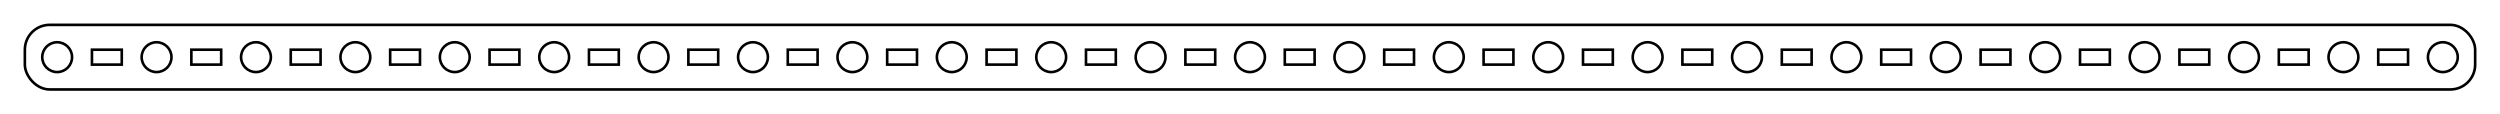 ﻿<svg
xmlns:dc="http://purl.org/dc/elements/1.1/"
xmlns:cc="http://creativecommons.org/ns#"
xmlns:rdf="http://www.w3.org/1999/02/22-rdf-syntax-ns#"
xmlns:svg="http://www.w3.org/2000/svg"
xmlns="http://www.w3.org/2000/svg"
xmlns:xlink="http://www.w3.org/1999/xlink"
xmlns:sodipodi="http://sodipodi.sourceforge.net/DTD/sodipodi-0.dtd"
xmlns:inkscape="http://www.inkscape.org/namespaces/inkscape"
width="503mm"
height="23mm"
id="svg2"
version="1.1"
inkscape:version="0.48.1 "
sodipodi:docname="MultiLineTextINK.svg">
	<rect
		style="fill:none;stroke:#000000;stroke-width:2px " 
		x="5mm"
		y="5mm"
		rx="5mm"
		ry="5mm"
		width="493mm"
		height="13mm"
	/>
	<circle
		style="fill:none;stroke:#000000;stroke-width:2px " 
		cx="11.5mm"
		cy="11.5mm"
		r="3mm"
		id="oomID678"
	/>
	<circle
		style="fill:none;stroke:#000000;stroke-width:2px " 
		cx="31.5mm"
		cy="11.5mm"
		r="3mm"
		id="oomID679"
	/>
	<circle
		style="fill:none;stroke:#000000;stroke-width:2px " 
		cx="51.5mm"
		cy="11.5mm"
		r="3mm"
		id="oomID680"
	/>
	<circle
		style="fill:none;stroke:#000000;stroke-width:2px " 
		cx="71.5mm"
		cy="11.5mm"
		r="3mm"
		id="oomID681"
	/>
	<circle
		style="fill:none;stroke:#000000;stroke-width:2px " 
		cx="91.5mm"
		cy="11.5mm"
		r="3mm"
		id="oomID682"
	/>
	<circle
		style="fill:none;stroke:#000000;stroke-width:2px " 
		cx="111.5mm"
		cy="11.5mm"
		r="3mm"
		id="oomID683"
	/>
	<circle
		style="fill:none;stroke:#000000;stroke-width:2px " 
		cx="131.5mm"
		cy="11.5mm"
		r="3mm"
		id="oomID684"
	/>
	<circle
		style="fill:none;stroke:#000000;stroke-width:2px " 
		cx="151.5mm"
		cy="11.5mm"
		r="3mm"
		id="oomID685"
	/>
	<circle
		style="fill:none;stroke:#000000;stroke-width:2px " 
		cx="171.5mm"
		cy="11.5mm"
		r="3mm"
		id="oomID686"
	/>
	<circle
		style="fill:none;stroke:#000000;stroke-width:2px " 
		cx="191.5mm"
		cy="11.5mm"
		r="3mm"
		id="oomID687"
	/>
	<circle
		style="fill:none;stroke:#000000;stroke-width:2px " 
		cx="211.5mm"
		cy="11.5mm"
		r="3mm"
		id="oomID688"
	/>
	<circle
		style="fill:none;stroke:#000000;stroke-width:2px " 
		cx="231.5mm"
		cy="11.5mm"
		r="3mm"
		id="oomID689"
	/>
	<circle
		style="fill:none;stroke:#000000;stroke-width:2px " 
		cx="251.5mm"
		cy="11.5mm"
		r="3mm"
		id="oomID690"
	/>
	<circle
		style="fill:none;stroke:#000000;stroke-width:2px " 
		cx="271.5mm"
		cy="11.5mm"
		r="3mm"
		id="oomID691"
	/>
	<circle
		style="fill:none;stroke:#000000;stroke-width:2px " 
		cx="291.5mm"
		cy="11.5mm"
		r="3mm"
		id="oomID692"
	/>
	<circle
		style="fill:none;stroke:#000000;stroke-width:2px " 
		cx="311.5mm"
		cy="11.5mm"
		r="3mm"
		id="oomID693"
	/>
	<circle
		style="fill:none;stroke:#000000;stroke-width:2px " 
		cx="331.5mm"
		cy="11.5mm"
		r="3mm"
		id="oomID694"
	/>
	<circle
		style="fill:none;stroke:#000000;stroke-width:2px " 
		cx="351.5mm"
		cy="11.5mm"
		r="3mm"
		id="oomID695"
	/>
	<circle
		style="fill:none;stroke:#000000;stroke-width:2px " 
		cx="371.5mm"
		cy="11.5mm"
		r="3mm"
		id="oomID696"
	/>
	<circle
		style="fill:none;stroke:#000000;stroke-width:2px " 
		cx="391.5mm"
		cy="11.5mm"
		r="3mm"
		id="oomID697"
	/>
	<circle
		style="fill:none;stroke:#000000;stroke-width:2px " 
		cx="411.5mm"
		cy="11.5mm"
		r="3mm"
		id="oomID698"
	/>
	<circle
		style="fill:none;stroke:#000000;stroke-width:2px " 
		cx="431.5mm"
		cy="11.5mm"
		r="3mm"
		id="oomID699"
	/>
	<circle
		style="fill:none;stroke:#000000;stroke-width:2px " 
		cx="451.5mm"
		cy="11.5mm"
		r="3mm"
		id="oomID700"
	/>
	<circle
		style="fill:none;stroke:#000000;stroke-width:2px " 
		cx="471.5mm"
		cy="11.5mm"
		r="3mm"
		id="oomID701"
	/>
	<circle
		style="fill:none;stroke:#000000;stroke-width:2px " 
		cx="491.5mm"
		cy="11.5mm"
		r="3mm"
		id="oomID702"
	/>
	<rect
		style="fill:none;stroke:#000000;stroke-width:2px " 
		x="18.5mm"
		y="10mm"
		width="6mm"
		height="3mm"
		id="oomID703"
	/>
	<rect
		style="fill:none;stroke:#000000;stroke-width:2px " 
		x="38.5mm"
		y="10mm"
		width="6mm"
		height="3mm"
		id="oomID704"
	/>
	<rect
		style="fill:none;stroke:#000000;stroke-width:2px " 
		x="58.5mm"
		y="10mm"
		width="6mm"
		height="3mm"
		id="oomID705"
	/>
	<rect
		style="fill:none;stroke:#000000;stroke-width:2px " 
		x="78.5mm"
		y="10mm"
		width="6mm"
		height="3mm"
		id="oomID706"
	/>
	<rect
		style="fill:none;stroke:#000000;stroke-width:2px " 
		x="98.5mm"
		y="10mm"
		width="6mm"
		height="3mm"
		id="oomID707"
	/>
	<rect
		style="fill:none;stroke:#000000;stroke-width:2px " 
		x="118.5mm"
		y="10mm"
		width="6mm"
		height="3mm"
		id="oomID708"
	/>
	<rect
		style="fill:none;stroke:#000000;stroke-width:2px " 
		x="138.5mm"
		y="10mm"
		width="6mm"
		height="3mm"
		id="oomID709"
	/>
	<rect
		style="fill:none;stroke:#000000;stroke-width:2px " 
		x="158.5mm"
		y="10mm"
		width="6mm"
		height="3mm"
		id="oomID710"
	/>
	<rect
		style="fill:none;stroke:#000000;stroke-width:2px " 
		x="178.5mm"
		y="10mm"
		width="6mm"
		height="3mm"
		id="oomID711"
	/>
	<rect
		style="fill:none;stroke:#000000;stroke-width:2px " 
		x="198.5mm"
		y="10mm"
		width="6mm"
		height="3mm"
		id="oomID712"
	/>
	<rect
		style="fill:none;stroke:#000000;stroke-width:2px " 
		x="218.5mm"
		y="10mm"
		width="6mm"
		height="3mm"
		id="oomID713"
	/>
	<rect
		style="fill:none;stroke:#000000;stroke-width:2px " 
		x="238.5mm"
		y="10mm"
		width="6mm"
		height="3mm"
		id="oomID714"
	/>
	<rect
		style="fill:none;stroke:#000000;stroke-width:2px " 
		x="258.5mm"
		y="10mm"
		width="6mm"
		height="3mm"
		id="oomID715"
	/>
	<rect
		style="fill:none;stroke:#000000;stroke-width:2px " 
		x="278.5mm"
		y="10mm"
		width="6mm"
		height="3mm"
		id="oomID716"
	/>
	<rect
		style="fill:none;stroke:#000000;stroke-width:2px " 
		x="298.5mm"
		y="10mm"
		width="6mm"
		height="3mm"
		id="oomID717"
	/>
	<rect
		style="fill:none;stroke:#000000;stroke-width:2px " 
		x="318.5mm"
		y="10mm"
		width="6mm"
		height="3mm"
		id="oomID718"
	/>
	<rect
		style="fill:none;stroke:#000000;stroke-width:2px " 
		x="338.5mm"
		y="10mm"
		width="6mm"
		height="3mm"
		id="oomID719"
	/>
	<rect
		style="fill:none;stroke:#000000;stroke-width:2px " 
		x="358.5mm"
		y="10mm"
		width="6mm"
		height="3mm"
		id="oomID720"
	/>
	<rect
		style="fill:none;stroke:#000000;stroke-width:2px " 
		x="378.5mm"
		y="10mm"
		width="6mm"
		height="3mm"
		id="oomID721"
	/>
	<rect
		style="fill:none;stroke:#000000;stroke-width:2px " 
		x="398.5mm"
		y="10mm"
		width="6mm"
		height="3mm"
		id="oomID722"
	/>
	<rect
		style="fill:none;stroke:#000000;stroke-width:2px " 
		x="418.5mm"
		y="10mm"
		width="6mm"
		height="3mm"
		id="oomID723"
	/>
	<rect
		style="fill:none;stroke:#000000;stroke-width:2px " 
		x="438.5mm"
		y="10mm"
		width="6mm"
		height="3mm"
		id="oomID724"
	/>
	<rect
		style="fill:none;stroke:#000000;stroke-width:2px " 
		x="458.5mm"
		y="10mm"
		width="6mm"
		height="3mm"
		id="oomID725"
	/>
	<rect
		style="fill:none;stroke:#000000;stroke-width:2px " 
		x="478.5mm"
		y="10mm"
		width="6mm"
		height="3mm"
		id="oomID726"
	/>
</svg>
